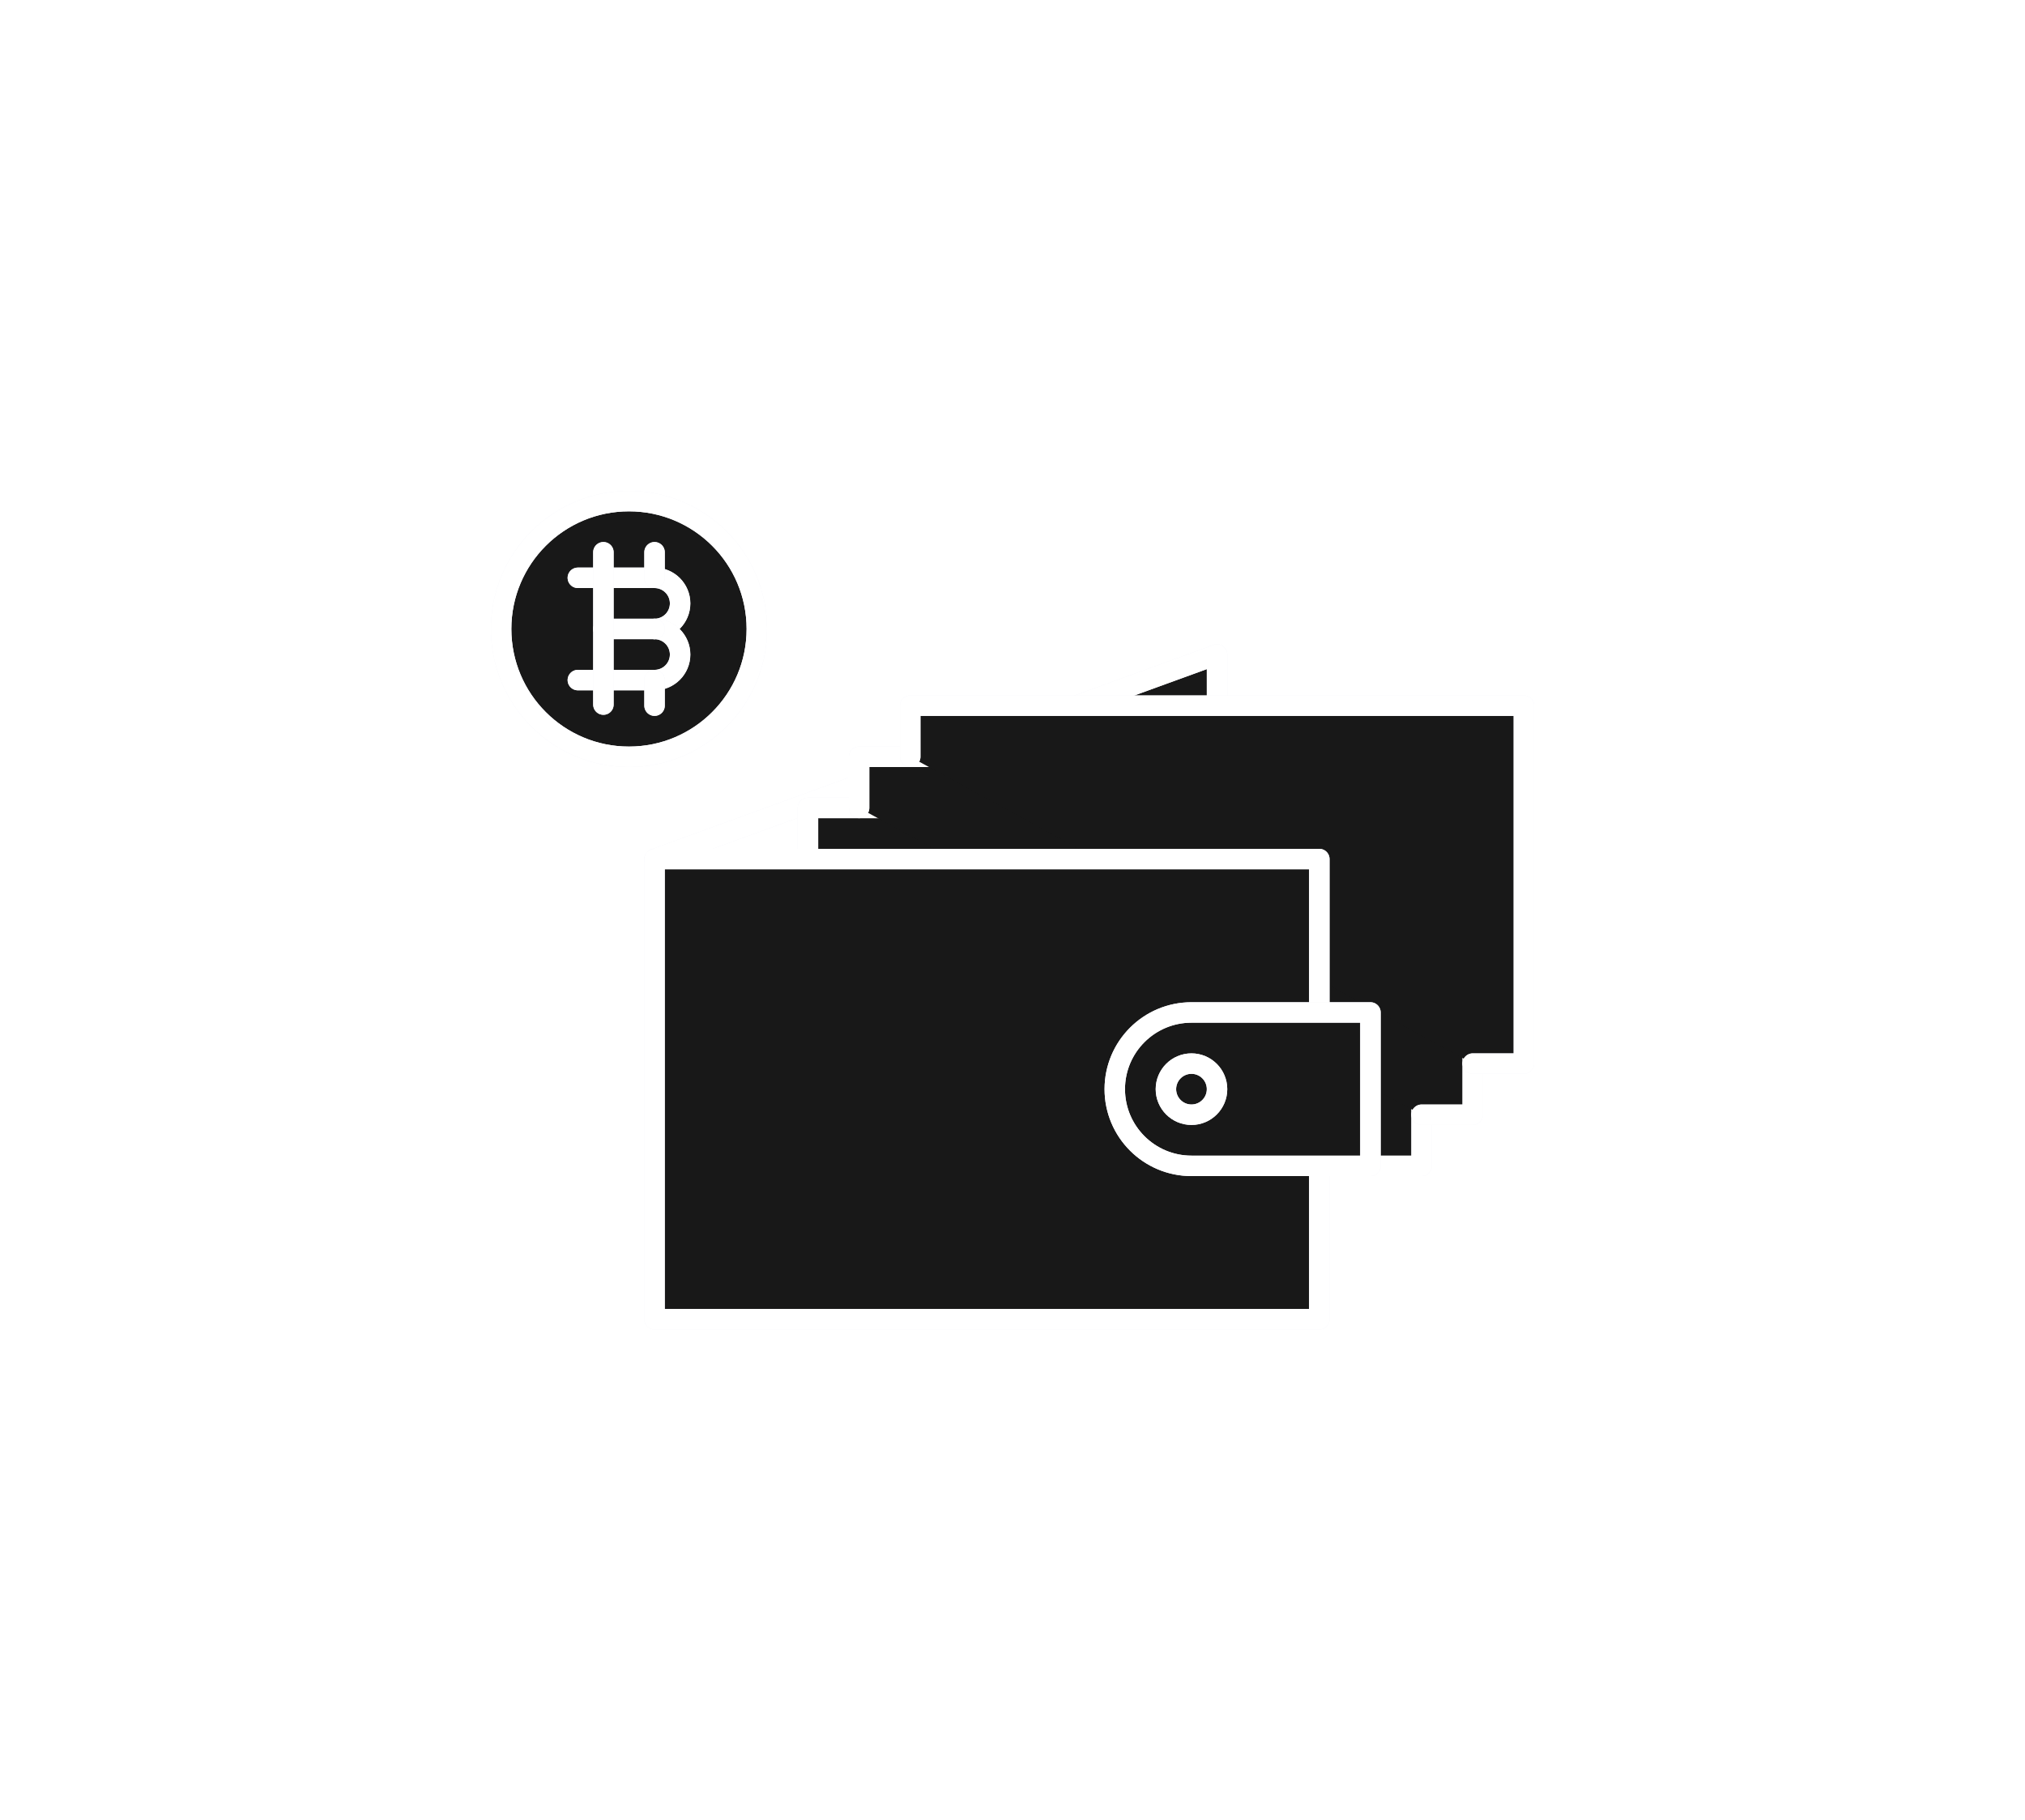 <?xml version="1.0" encoding="UTF-8"?>
<svg width="99px" height="89px" viewBox="0 0 99 89" version="1.1" xmlns="http://www.w3.org/2000/svg" xmlns:xlink="http://www.w3.org/1999/xlink">
    <title>Icon / Money@1x</title>
    <defs>
        <path d="M13,6.75 C13,10.202 10.202,13 6.75,13 C3.298,13 0.5,10.202 0.5,6.75 C0.5,3.298 3.298,0.5 6.75,0.5 C10.202,0.5 13,3.298 13,6.75 Z" id="path-1"></path>
        <filter x="-292.0%" y="-292.0%" width="684.0%" height="684.0%" filterUnits="objectBoundingBox" id="filter-2">
            <feMorphology radius="0.5" operator="dilate" in="SourceAlpha" result="shadowSpreadOuter1"></feMorphology>
            <feOffset dx="0" dy="0" in="shadowSpreadOuter1" result="shadowOffsetOuter1"></feOffset>
            <feGaussianBlur stdDeviation="12" in="shadowOffsetOuter1" result="shadowBlurOuter1"></feGaussianBlur>
            <feComposite in="shadowBlurOuter1" in2="SourceAlpha" operator="out" result="shadowBlurOuter1"></feComposite>
            <feColorMatrix values="0 0 0 0 1   0 0 0 0 1   0 0 0 0 1  0 0 0 0.32 0" type="matrix" in="shadowBlurOuter1"></feColorMatrix>
        </filter>
        <path d="M8,4.25 C8.69,4.25 9.25,4.81 9.25,5.5 C9.25,6.19 8.69,6.75 8,6.75" id="path-3"></path>
        <filter x="-2920.0%" y="-1460.0%" width="5940.0%" height="3020.0%" filterUnits="objectBoundingBox" id="filter-4">
            <feMorphology radius="0.5" operator="dilate" in="SourceAlpha" result="shadowSpreadOuter1"></feMorphology>
            <feOffset dx="0" dy="0" in="shadowSpreadOuter1" result="shadowOffsetOuter1"></feOffset>
            <feGaussianBlur stdDeviation="12" in="shadowOffsetOuter1" result="shadowBlurOuter1"></feGaussianBlur>
            <feComposite in="shadowBlurOuter1" in2="SourceAlpha" operator="out" result="shadowBlurOuter1"></feComposite>
            <feColorMatrix values="0 0 0 0 1   0 0 0 0 1   0 0 0 0 1  0 0 0 0.32 0" type="matrix" in="shadowBlurOuter1"></feColorMatrix>
        </filter>
        <path d="M8,6.75 C8.69,6.75 9.25,7.31 9.25,8 C9.25,8.69 8.69,9.25 8,9.25" id="path-5"></path>
        <filter x="-2920.0%" y="-1460.0%" width="5940.0%" height="3020.0%" filterUnits="objectBoundingBox" id="filter-6">
            <feMorphology radius="0.5" operator="dilate" in="SourceAlpha" result="shadowSpreadOuter1"></feMorphology>
            <feOffset dx="0" dy="0" in="shadowSpreadOuter1" result="shadowOffsetOuter1"></feOffset>
            <feGaussianBlur stdDeviation="12" in="shadowOffsetOuter1" result="shadowBlurOuter1"></feGaussianBlur>
            <feComposite in="shadowBlurOuter1" in2="SourceAlpha" operator="out" result="shadowBlurOuter1"></feComposite>
            <feColorMatrix values="0 0 0 0 1   0 0 0 0 1   0 0 0 0 1  0 0 0 0.32 0" type="matrix" in="shadowBlurOuter1"></feColorMatrix>
        </filter>
        <path d="M4.25,4.25 L8,4.25" id="path-7"></path>
        <filter x="-960.0%" y="-3600.0%" width="1920.0%" height="7200.0%" filterUnits="objectBoundingBox" id="filter-8">
            <feMorphology radius="0.5" operator="dilate" in="SourceAlpha" result="shadowSpreadOuter1"></feMorphology>
            <feOffset dx="0" dy="0" in="shadowSpreadOuter1" result="shadowOffsetOuter1"></feOffset>
            <feGaussianBlur stdDeviation="12" in="shadowOffsetOuter1" result="shadowBlurOuter1"></feGaussianBlur>
            <feComposite in="shadowBlurOuter1" in2="SourceAlpha" operator="out" result="shadowBlurOuter1"></feComposite>
            <feColorMatrix values="0 0 0 0 1   0 0 0 0 1   0 0 0 0 1  0 0 0 0.32 0" type="matrix" in="shadowBlurOuter1"></feColorMatrix>
        </filter>
        <path d="M5.5,6.75 L8,6.75" id="path-9"></path>
        <filter x="-1440.0%" y="-3600.0%" width="2880.0%" height="7200.0%" filterUnits="objectBoundingBox" id="filter-10">
            <feMorphology radius="0.5" operator="dilate" in="SourceAlpha" result="shadowSpreadOuter1"></feMorphology>
            <feOffset dx="0" dy="0" in="shadowSpreadOuter1" result="shadowOffsetOuter1"></feOffset>
            <feGaussianBlur stdDeviation="12" in="shadowOffsetOuter1" result="shadowBlurOuter1"></feGaussianBlur>
            <feComposite in="shadowBlurOuter1" in2="SourceAlpha" operator="out" result="shadowBlurOuter1"></feComposite>
            <feColorMatrix values="0 0 0 0 1   0 0 0 0 1   0 0 0 0 1  0 0 0 0.32 0" type="matrix" in="shadowBlurOuter1"></feColorMatrix>
        </filter>
        <path d="M4.25,9.25 L8,9.25" id="path-11"></path>
        <filter x="-960.0%" y="-3600.0%" width="1920.0%" height="7200.0%" filterUnits="objectBoundingBox" id="filter-12">
            <feMorphology radius="0.5" operator="dilate" in="SourceAlpha" result="shadowSpreadOuter1"></feMorphology>
            <feOffset dx="0" dy="0" in="shadowSpreadOuter1" result="shadowOffsetOuter1"></feOffset>
            <feGaussianBlur stdDeviation="12" in="shadowOffsetOuter1" result="shadowBlurOuter1"></feGaussianBlur>
            <feComposite in="shadowBlurOuter1" in2="SourceAlpha" operator="out" result="shadowBlurOuter1"></feComposite>
            <feColorMatrix values="0 0 0 0 1   0 0 0 0 1   0 0 0 0 1  0 0 0 0.32 0" type="matrix" in="shadowBlurOuter1"></feColorMatrix>
        </filter>
        <path d="M5.5,3 L5.5,10.447" id="path-13"></path>
        <filter x="-3600.0%" y="-483.4%" width="7200.0%" height="966.8%" filterUnits="objectBoundingBox" id="filter-14">
            <feMorphology radius="0.5" operator="dilate" in="SourceAlpha" result="shadowSpreadOuter1"></feMorphology>
            <feOffset dx="0" dy="0" in="shadowSpreadOuter1" result="shadowOffsetOuter1"></feOffset>
            <feGaussianBlur stdDeviation="12" in="shadowOffsetOuter1" result="shadowBlurOuter1"></feGaussianBlur>
            <feComposite in="shadowBlurOuter1" in2="SourceAlpha" operator="out" result="shadowBlurOuter1"></feComposite>
            <feColorMatrix values="0 0 0 0 1   0 0 0 0 1   0 0 0 0 1  0 0 0 0.32 0" type="matrix" in="shadowBlurOuter1"></feColorMatrix>
        </filter>
        <path d="M8,3 L8,4.25" id="path-15"></path>
        <filter x="-3600.0%" y="-2880.0%" width="7200.0%" height="5760.0%" filterUnits="objectBoundingBox" id="filter-16">
            <feMorphology radius="0.5" operator="dilate" in="SourceAlpha" result="shadowSpreadOuter1"></feMorphology>
            <feOffset dx="0" dy="0" in="shadowSpreadOuter1" result="shadowOffsetOuter1"></feOffset>
            <feGaussianBlur stdDeviation="12" in="shadowOffsetOuter1" result="shadowBlurOuter1"></feGaussianBlur>
            <feComposite in="shadowBlurOuter1" in2="SourceAlpha" operator="out" result="shadowBlurOuter1"></feComposite>
            <feColorMatrix values="0 0 0 0 1   0 0 0 0 1   0 0 0 0 1  0 0 0 0.32 0" type="matrix" in="shadowBlurOuter1"></feColorMatrix>
        </filter>
        <path d="M8,9.25 L8,10.5" id="path-17"></path>
        <filter x="-3600.0%" y="-2880.0%" width="7200.0%" height="5760.0%" filterUnits="objectBoundingBox" id="filter-18">
            <feMorphology radius="0.5" operator="dilate" in="SourceAlpha" result="shadowSpreadOuter1"></feMorphology>
            <feOffset dx="0" dy="0" in="shadowSpreadOuter1" result="shadowOffsetOuter1"></feOffset>
            <feGaussianBlur stdDeviation="12" in="shadowOffsetOuter1" result="shadowBlurOuter1"></feGaussianBlur>
            <feComposite in="shadowBlurOuter1" in2="SourceAlpha" operator="out" result="shadowBlurOuter1"></feComposite>
            <feColorMatrix values="0 0 0 0 1   0 0 0 0 1   0 0 0 0 1  0 0 0 0.32 0" type="matrix" in="shadowBlurOuter1"></feColorMatrix>
        </filter>
        <polyline id="path-19" points="28.625 10.5 35.5 8 35.5 10.5"></polyline>
        <filter x="-523.6%" y="-1440.0%" width="1047.3%" height="2880.0%" filterUnits="objectBoundingBox" id="filter-20">
            <feMorphology radius="0.5" operator="dilate" in="SourceAlpha" result="shadowSpreadOuter1"></feMorphology>
            <feOffset dx="0" dy="0" in="shadowSpreadOuter1" result="shadowOffsetOuter1"></feOffset>
            <feGaussianBlur stdDeviation="12" in="shadowOffsetOuter1" result="shadowBlurOuter1"></feGaussianBlur>
            <feComposite in="shadowBlurOuter1" in2="SourceAlpha" operator="out" result="shadowBlurOuter1"></feComposite>
            <feColorMatrix values="0 0 0 0 1   0 0 0 0 1   0 0 0 0 1  0 0 0 0.32 0" type="matrix" in="shadowBlurOuter1"></feColorMatrix>
        </filter>
        <path d="M8,18 L18,14.364" id="path-21"></path>
        <filter x="-360.0%" y="-990.1%" width="720.0%" height="1980.2%" filterUnits="objectBoundingBox" id="filter-22">
            <feMorphology radius="0.5" operator="dilate" in="SourceAlpha" result="shadowSpreadOuter1"></feMorphology>
            <feOffset dx="0" dy="0" in="shadowSpreadOuter1" result="shadowOffsetOuter1"></feOffset>
            <feGaussianBlur stdDeviation="12" in="shadowOffsetOuter1" result="shadowBlurOuter1"></feGaussianBlur>
            <feComposite in="shadowBlurOuter1" in2="SourceAlpha" operator="out" result="shadowBlurOuter1"></feComposite>
            <feColorMatrix values="0 0 0 0 1   0 0 0 0 1   0 0 0 0 1  0 0 0 0.32 0" type="matrix" in="shadowBlurOuter1"></feColorMatrix>
        </filter>
        <polyline id="path-23" points="15.5 18 15.5 15.5 45.5 15.5 45.5 33 43 33"></polyline>
        <filter x="-125.7%" y="-208.6%" width="347.4%" height="517.1%" filterUnits="objectBoundingBox" id="filter-24">
            <feMorphology radius="0.5" operator="dilate" in="SourceAlpha" result="shadowSpreadOuter1"></feMorphology>
            <feOffset dx="0" dy="0" in="shadowSpreadOuter1" result="shadowOffsetOuter1"></feOffset>
            <feGaussianBlur stdDeviation="12" in="shadowOffsetOuter1" result="shadowBlurOuter1"></feGaussianBlur>
            <feComposite in="shadowBlurOuter1" in2="SourceAlpha" operator="out" result="shadowBlurOuter1"></feComposite>
            <feColorMatrix values="0 0 0 0 1   0 0 0 0 1   0 0 0 0 1  0 0 0 0.32 0" type="matrix" in="shadowBlurOuter1"></feColorMatrix>
        </filter>
        <polyline id="path-25" points="18 15.5 18 13 48 13 48 30.5 45.5 30.5"></polyline>
        <filter x="-125.7%" y="-208.6%" width="347.4%" height="517.1%" filterUnits="objectBoundingBox" id="filter-26">
            <feMorphology radius="0.5" operator="dilate" in="SourceAlpha" result="shadowSpreadOuter1"></feMorphology>
            <feOffset dx="0" dy="0" in="shadowSpreadOuter1" result="shadowOffsetOuter1"></feOffset>
            <feGaussianBlur stdDeviation="12" in="shadowOffsetOuter1" result="shadowBlurOuter1"></feGaussianBlur>
            <feComposite in="shadowBlurOuter1" in2="SourceAlpha" operator="out" result="shadowBlurOuter1"></feComposite>
            <feColorMatrix values="0 0 0 0 1   0 0 0 0 1   0 0 0 0 1  0 0 0 0.32 0" type="matrix" in="shadowBlurOuter1"></feColorMatrix>
        </filter>
        <polyline id="path-27" points="20.5 13 20.5 10.5 50.5 10.5 50.5 28 48 28"></polyline>
        <filter x="-125.7%" y="-208.6%" width="347.4%" height="517.1%" filterUnits="objectBoundingBox" id="filter-28">
            <feMorphology radius="0.5" operator="dilate" in="SourceAlpha" result="shadowSpreadOuter1"></feMorphology>
            <feOffset dx="0" dy="0" in="shadowSpreadOuter1" result="shadowOffsetOuter1"></feOffset>
            <feGaussianBlur stdDeviation="12" in="shadowOffsetOuter1" result="shadowBlurOuter1"></feGaussianBlur>
            <feComposite in="shadowBlurOuter1" in2="SourceAlpha" operator="out" result="shadowBlurOuter1"></feComposite>
            <feColorMatrix values="0 0 0 0 1   0 0 0 0 1   0 0 0 0 1  0 0 0 0.32 0" type="matrix" in="shadowBlurOuter1"></feColorMatrix>
        </filter>
        <polyline id="path-29" points="40.5 33 40.5 40.5 8 40.5 8 18 40.5 18 40.5 25.5"></polyline>
        <filter x="-112.3%" y="-162.2%" width="324.6%" height="424.4%" filterUnits="objectBoundingBox" id="filter-30">
            <feMorphology radius="0.5" operator="dilate" in="SourceAlpha" result="shadowSpreadOuter1"></feMorphology>
            <feOffset dx="0" dy="0" in="shadowSpreadOuter1" result="shadowOffsetOuter1"></feOffset>
            <feGaussianBlur stdDeviation="12" in="shadowOffsetOuter1" result="shadowBlurOuter1"></feGaussianBlur>
            <feComposite in="shadowBlurOuter1" in2="SourceAlpha" operator="out" result="shadowBlurOuter1"></feComposite>
            <feColorMatrix values="0 0 0 0 1   0 0 0 0 1   0 0 0 0 1  0 0 0 0.32 0" type="matrix" in="shadowBlurOuter1"></feColorMatrix>
        </filter>
        <path d="M43,33 L34.25,33 C32.179,33 30.5,31.321 30.5,29.25 C30.5,27.179 32.179,25.5 34.25,25.5 L43,25.5 L43,33 Z" id="path-31"></path>
        <filter x="-292.0%" y="-486.7%" width="684.0%" height="1073.3%" filterUnits="objectBoundingBox" id="filter-32">
            <feMorphology radius="0.5" operator="dilate" in="SourceAlpha" result="shadowSpreadOuter1"></feMorphology>
            <feOffset dx="0" dy="0" in="shadowSpreadOuter1" result="shadowOffsetOuter1"></feOffset>
            <feGaussianBlur stdDeviation="12" in="shadowOffsetOuter1" result="shadowBlurOuter1"></feGaussianBlur>
            <feComposite in="shadowBlurOuter1" in2="SourceAlpha" operator="out" result="shadowBlurOuter1"></feComposite>
            <feColorMatrix values="0 0 0 0 1   0 0 0 0 1   0 0 0 0 1  0 0 0 0.32 0" type="matrix" in="shadowBlurOuter1"></feColorMatrix>
        </filter>
        <path d="M35.5,29.25 C35.5,29.94 34.94,30.5 34.25,30.5 C33.56,30.5 33,29.94 33,29.25 C33,28.56 33.56,28 34.25,28 C34.94,28 35.5,28.56 35.5,29.25 Z" id="path-33"></path>
        <filter x="-1460.0%" y="-1460.0%" width="3020.0%" height="3020.0%" filterUnits="objectBoundingBox" id="filter-34">
            <feMorphology radius="0.5" operator="dilate" in="SourceAlpha" result="shadowSpreadOuter1"></feMorphology>
            <feOffset dx="0" dy="0" in="shadowSpreadOuter1" result="shadowOffsetOuter1"></feOffset>
            <feGaussianBlur stdDeviation="12" in="shadowOffsetOuter1" result="shadowBlurOuter1"></feGaussianBlur>
            <feComposite in="shadowBlurOuter1" in2="SourceAlpha" operator="out" result="shadowBlurOuter1"></feComposite>
            <feColorMatrix values="0 0 0 0 1   0 0 0 0 1   0 0 0 0 1  0 0 0 0.32 0" type="matrix" in="shadowBlurOuter1"></feColorMatrix>
        </filter>
    </defs>
    <g id="Marketing" stroke="none" strokeWidth="1" fill="none" fill-rule="evenodd" stroke-linecap="round" stroke-linejoin="round">
        <g id="Landingpage" transform="translate(-895, -1853)">
            <g id="Icon-/-Money" transform="translate(919, 1877)">
                <g id="Stroke-1">
                    <use fill="black" fill-opacity="1" filter="url(#filter-2)" xlink:href="#path-1"></use>
                    <use stroke="#F2F2F9" strokeWidth="1" fill-opacity="0.1" fill="#F2F2F9" fill-rule="evenodd" xlink:href="#path-1"></use>
                    <use stroke="#FFFFFF" strokeWidth="0.5" xlink:href="#path-1"></use>
                </g>
                <g id="Stroke-3">
                    <use fill="black" fill-opacity="1" filter="url(#filter-4)" xlink:href="#path-3"></use>
                    <use stroke="#F2F2F9" strokeWidth="1" fill-opacity="0.1" fill="#F2F2F9" fill-rule="evenodd" xlink:href="#path-3"></use>
                    <use stroke="#FFFFFF" strokeWidth="0.5" xlink:href="#path-3"></use>
                </g>
                <g id="Stroke-5">
                    <use fill="black" fill-opacity="1" filter="url(#filter-6)" xlink:href="#path-5"></use>
                    <use stroke="#F2F2F9" strokeWidth="1" fill-opacity="0.1" fill="#F2F2F9" fill-rule="evenodd" xlink:href="#path-5"></use>
                    <use stroke="#FFFFFF" strokeWidth="0.5" xlink:href="#path-5"></use>
                </g>
                <g id="Stroke-7">
                    <use fill="black" fill-opacity="1" filter="url(#filter-8)" xlink:href="#path-7"></use>
                    <use stroke="#F2F2F9" strokeWidth="1" fill-opacity="0.1" fill="#F2F2F9" fill-rule="evenodd" xlink:href="#path-7"></use>
                    <use stroke="#FFFFFF" strokeWidth="0.5" xlink:href="#path-7"></use>
                </g>
                <g id="Stroke-9">
                    <use fill="black" fill-opacity="1" filter="url(#filter-10)" xlink:href="#path-9"></use>
                    <use stroke="#F2F2F9" strokeWidth="1" fill-opacity="0.1" fill="#F2F2F9" fill-rule="evenodd" xlink:href="#path-9"></use>
                    <use stroke="#FFFFFF" strokeWidth="0.5" xlink:href="#path-9"></use>
                </g>
                <g id="Stroke-11">
                    <use fill="black" fill-opacity="1" filter="url(#filter-12)" xlink:href="#path-11"></use>
                    <use stroke="#F2F2F9" strokeWidth="1" fill-opacity="0.1" fill="#F2F2F9" fill-rule="evenodd" xlink:href="#path-11"></use>
                    <use stroke="#FFFFFF" strokeWidth="0.5" xlink:href="#path-11"></use>
                </g>
                <g id="Stroke-13">
                    <use fill="black" fill-opacity="1" filter="url(#filter-14)" xlink:href="#path-13"></use>
                    <use stroke="#F2F2F9" strokeWidth="1" fill-opacity="0.1" fill="#F2F2F9" fill-rule="evenodd" xlink:href="#path-13"></use>
                    <use stroke="#FFFFFF" strokeWidth="0.5" xlink:href="#path-13"></use>
                </g>
                <g id="Stroke-15">
                    <use fill="black" fill-opacity="1" filter="url(#filter-16)" xlink:href="#path-15"></use>
                    <use stroke="#F2F2F9" strokeWidth="1" fill-opacity="0.1" fill="#F2F2F9" fill-rule="evenodd" xlink:href="#path-15"></use>
                    <use stroke="#FFFFFF" strokeWidth="0.5" xlink:href="#path-15"></use>
                </g>
                <g id="Stroke-17">
                    <use fill="black" fill-opacity="1" filter="url(#filter-18)" xlink:href="#path-17"></use>
                    <use stroke="#F2F2F9" strokeWidth="1" fill-opacity="0.1" fill="#F2F2F9" fill-rule="evenodd" xlink:href="#path-17"></use>
                    <use stroke="#FFFFFF" strokeWidth="0.5" xlink:href="#path-17"></use>
                </g>
                <g id="Stroke-19">
                    <use fill="black" fill-opacity="1" filter="url(#filter-20)" xlink:href="#path-19"></use>
                    <use stroke="#F2F2F9" strokeWidth="1" fill-opacity="0.1" fill="#F2F2F9" fill-rule="evenodd" xlink:href="#path-19"></use>
                    <use stroke="#FFFFFF" strokeWidth="0.5" xlink:href="#path-19"></use>
                </g>
                <g id="Stroke-21">
                    <use fill="black" fill-opacity="1" filter="url(#filter-22)" xlink:href="#path-21"></use>
                    <use stroke="#F2F2F9" strokeWidth="1" fill-opacity="0.1" fill="#F2F2F9" fill-rule="evenodd" xlink:href="#path-21"></use>
                    <use stroke="#FFFFFF" strokeWidth="0.5" xlink:href="#path-21"></use>
                </g>
                <g id="Stroke-23">
                    <use fill="black" fill-opacity="1" filter="url(#filter-24)" xlink:href="#path-23"></use>
                    <use stroke="#F2F2F9" strokeWidth="1" fill-opacity="0.1" fill="#F2F2F9" fill-rule="evenodd" xlink:href="#path-23"></use>
                    <use stroke="#FFFFFF" strokeWidth="0.5" xlink:href="#path-23"></use>
                </g>
                <g id="Stroke-25">
                    <use fill="black" fill-opacity="1" filter="url(#filter-26)" xlink:href="#path-25"></use>
                    <use stroke="#F2F2F9" strokeWidth="1" fill-opacity="0.1" fill="#F2F2F9" fill-rule="evenodd" xlink:href="#path-25"></use>
                    <use stroke="#FFFFFF" strokeWidth="0.5" xlink:href="#path-25"></use>
                </g>
                <g id="Stroke-27">
                    <use fill="black" fill-opacity="1" filter="url(#filter-28)" xlink:href="#path-27"></use>
                    <use stroke="#F2F2F9" strokeWidth="1" fill-opacity="0.1" fill="#F2F2F9" fill-rule="evenodd" xlink:href="#path-27"></use>
                    <use stroke="#FFFFFF" strokeWidth="0.5" xlink:href="#path-27"></use>
                </g>
                <g id="Stroke-29">
                    <use fill="black" fill-opacity="1" filter="url(#filter-30)" xlink:href="#path-29"></use>
                    <use stroke="#F2F2F9" strokeWidth="1" fill-opacity="0.1" fill="#F2F2F9" fill-rule="evenodd" xlink:href="#path-29"></use>
                    <use stroke="#FFFFFF" strokeWidth="0.5" xlink:href="#path-29"></use>
                </g>
                <g id="Stroke-31">
                    <use fill="black" fill-opacity="1" filter="url(#filter-32)" xlink:href="#path-31"></use>
                    <use stroke="#F2F2F9" strokeWidth="1" fill-opacity="0.1" fill="#F2F2F9" fill-rule="evenodd" xlink:href="#path-31"></use>
                    <use stroke="#FFFFFF" strokeWidth="0.5" xlink:href="#path-31"></use>
                </g>
                <g id="Stroke-33">
                    <use fill="black" fill-opacity="1" filter="url(#filter-34)" xlink:href="#path-33"></use>
                    <use stroke="#F2F2F9" strokeWidth="1" fill-opacity="0.1" fill="#F2F2F9" fill-rule="evenodd" xlink:href="#path-33"></use>
                    <use stroke="#FFFFFF" strokeWidth="0.5" xlink:href="#path-33"></use>
                </g>
            </g>
        </g>
    </g>
</svg>